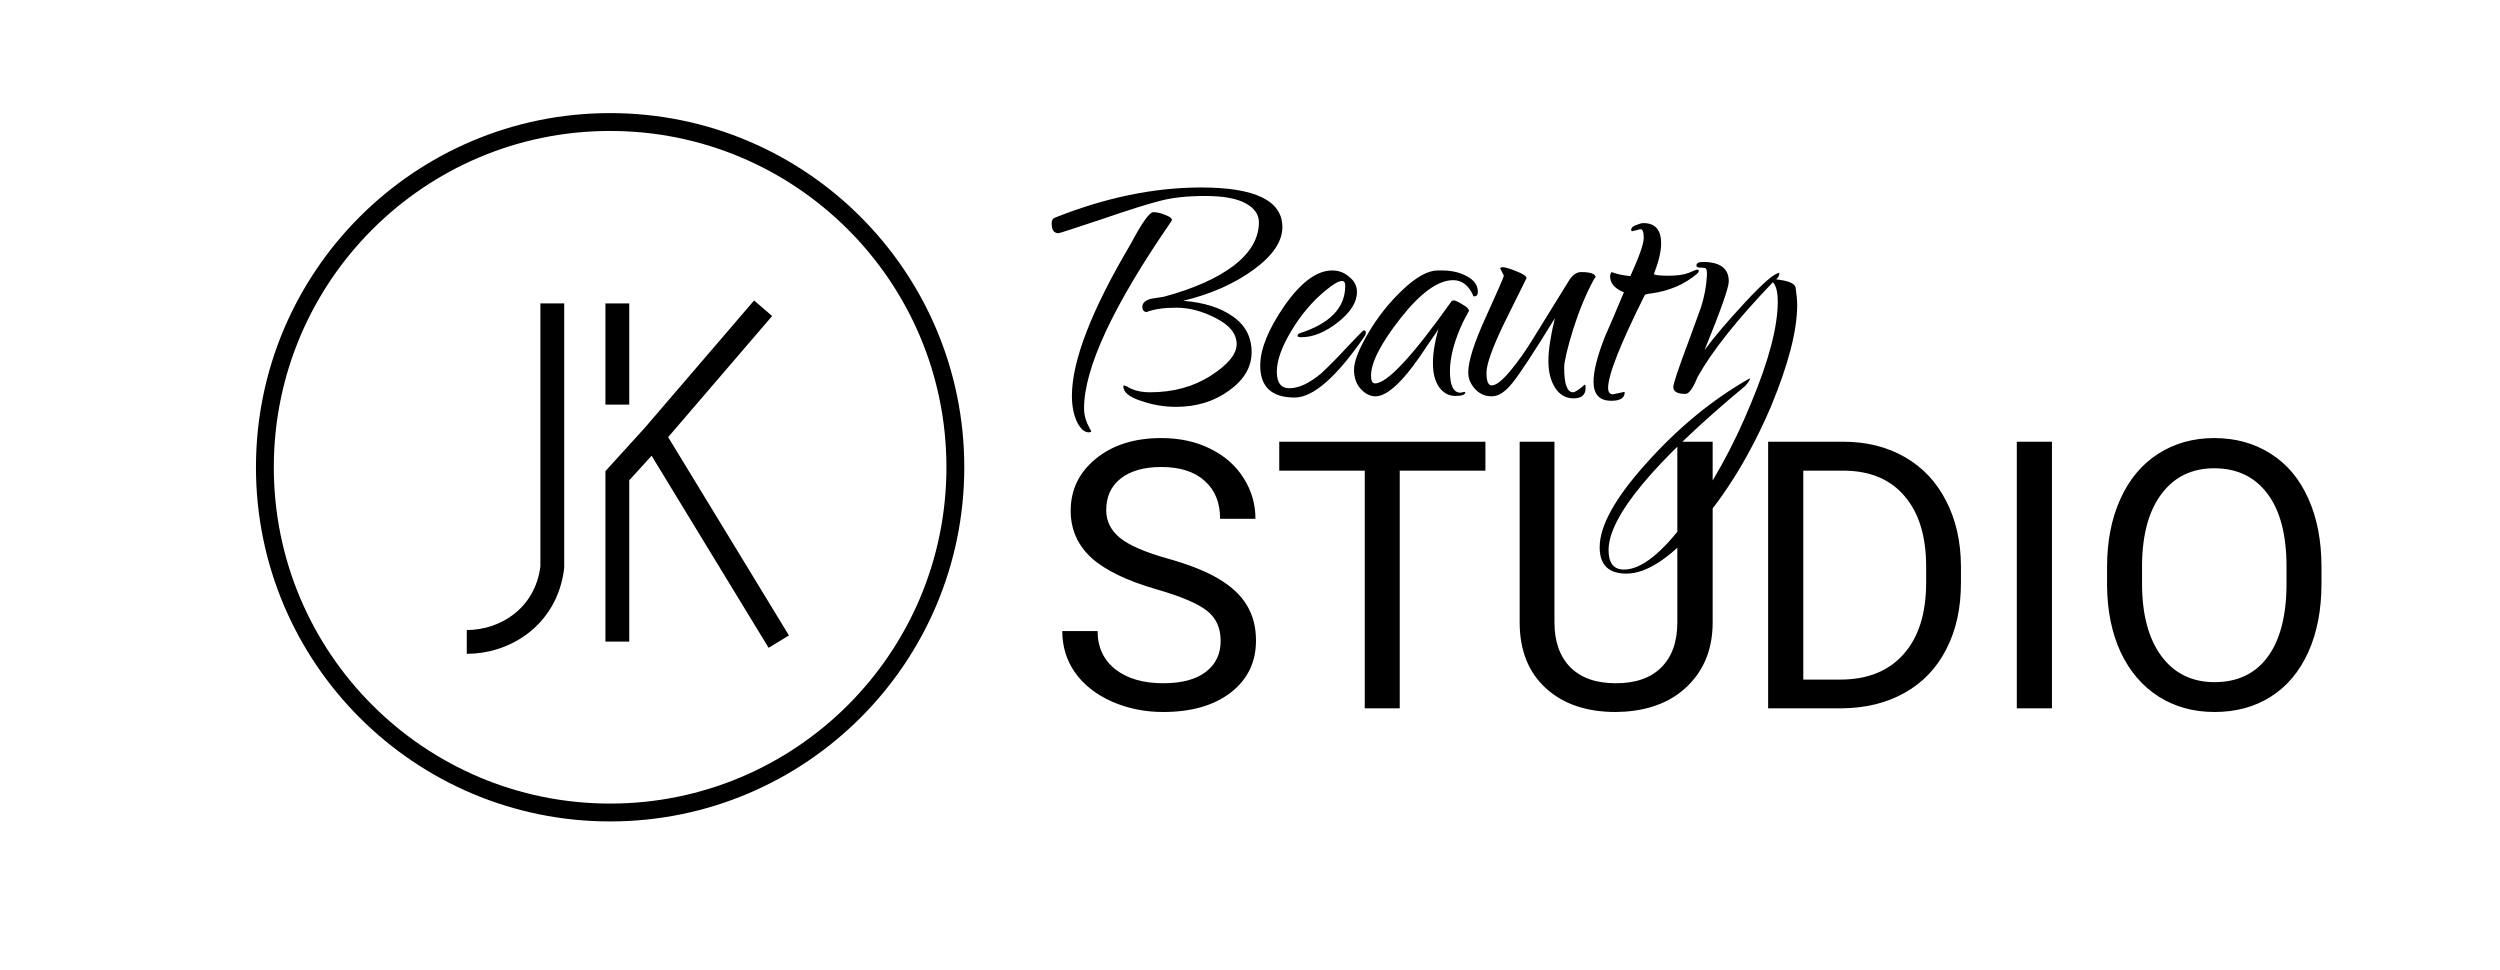 <svg width="420" height="163" viewBox="0 0 420 163" fill="none" xmlns="http://www.w3.org/2000/svg">
<circle cx="102.5" cy="78.5" r="58" stroke="black" stroke-width="3"/>
<path d="M92.786 50.976V95.298C91.774 103.595 84.893 107.845 78.417 107.845" stroke="black" stroke-width="4"/>
<path d="M103.714 50.976V67.976" stroke="black" stroke-width="4"/>
<path d="M103.714 107.792V79.917L109.786 73.238M128.202 51.786L109.786 73.238M109.786 73.238L130.833 107.792" stroke="black" stroke-width="4"/>
<path d="M215.44 38.16C215.44 40.563 213.831 42.943 210.612 45.3C207.393 47.657 203.449 49.403 198.78 50.536C202.271 50.808 205.059 51.692 207.144 53.188C209.229 54.639 210.272 56.633 210.272 59.172C210.272 61.665 209.003 63.819 206.464 65.632C203.971 67.445 201.001 68.352 197.556 68.352C195.561 68.352 193.589 68.012 191.64 67.332C189.691 66.697 188.716 65.881 188.716 64.884C188.716 64.793 188.761 64.748 188.852 64.748L189.26 64.884C190.303 65.564 191.617 65.904 193.204 65.904C197.103 65.904 200.503 64.975 203.404 63.116C206.305 61.257 207.756 59.489 207.756 57.812C207.756 56.089 206.6 54.639 204.288 53.46C202.021 52.281 199.8 51.692 197.624 51.692C195.493 51.692 193.816 51.941 192.592 52.44C192.139 52.349 191.912 52.055 191.912 51.556C191.912 50.921 192.388 50.468 193.34 50.196L195.516 49.856C200.548 48.496 204.469 46.751 207.28 44.62C210.091 42.444 211.496 40.019 211.496 37.344C211.496 36.029 210.748 34.964 209.252 34.148C207.756 33.332 205.489 32.924 202.452 32.924C199.46 32.924 196.944 33.196 194.904 33.74C192.909 34.239 189.6 35.281 184.976 36.868C180.352 38.409 177.972 39.18 177.836 39.18C177.065 39.18 176.68 38.636 176.68 37.548C176.68 37.049 176.839 36.732 177.156 36.596C185.679 33.196 193.884 31.496 201.772 31.496C210.884 31.496 215.44 33.717 215.44 38.16ZM196.876 36.936C196.876 37.027 196.853 37.095 196.808 37.14C187.016 51.329 182.12 61.824 182.12 68.624C182.12 69.485 182.301 70.324 182.664 71.14C183.027 71.956 183.253 72.364 183.344 72.364V72.296C183.344 72.523 183.208 72.636 182.936 72.636C182.165 72.636 181.485 72.024 180.896 70.8C180.352 69.576 180.08 68.148 180.08 66.516C180.08 60.623 183.367 52.123 189.94 41.016C191.844 37.435 193.113 35.644 193.748 35.644C194.383 35.644 195.063 35.803 195.788 36.12C196.513 36.392 196.876 36.664 196.876 36.936ZM229.059 55.5C229.331 55.5 229.467 55.613 229.467 55.84C229.467 56.021 229.421 56.203 229.331 56.384C224.571 63.32 220.627 66.788 217.499 66.788C213.645 66.788 211.719 64.997 211.719 61.416C211.719 58.651 213.079 55.296 215.799 51.352C218.564 47.408 221.239 45.436 223.823 45.436C224.911 45.436 225.863 45.799 226.679 46.524C227.54 47.204 227.971 48.043 227.971 49.04C227.971 50.763 226.905 52.463 224.775 54.14C222.644 55.817 220.581 56.656 218.587 56.656C218.179 56.656 217.975 56.565 217.975 56.384L218.179 56.044C223.392 54.412 225.999 51.737 225.999 48.02C225.999 47.476 225.817 47.204 225.455 47.204C224.911 47.204 224.004 47.725 222.735 48.768C220.513 50.581 218.587 52.848 216.955 55.568C215.323 58.288 214.507 60.577 214.507 62.436C214.507 64.295 215.209 65.224 216.615 65.224C218.201 65.224 219.992 64.385 221.987 62.708C223.256 61.529 224.729 60.033 226.407 58.22C228.129 56.407 229.013 55.5 229.059 55.5ZM245.358 65.972L246.038 65.836L246.174 65.904C246.174 66.312 245.608 66.516 244.474 66.516C243.386 66.516 242.48 66.017 241.754 65.02C241.074 64.023 240.734 62.685 240.734 61.008C240.734 59.285 241.052 57.336 241.686 55.16C241.686 55.296 241.074 56.225 239.85 57.948C236.133 63.705 233.209 66.584 231.078 66.584C230.172 66.584 229.333 66.153 228.562 65.292C227.837 64.476 227.474 63.411 227.474 62.096C227.474 60.736 228.268 58.696 229.854 55.976C231.486 53.211 233.436 50.763 235.702 48.632C237.969 46.501 239.918 45.436 241.55 45.436H242.23C243.908 45.436 245.336 45.776 246.514 46.456C247.693 47.091 248.282 47.952 248.282 49.04C248.282 49.539 248.078 49.788 247.67 49.788C247.534 49.788 247.466 49.72 247.466 49.584C246.696 47.907 245.585 47.068 244.134 47.068C241.596 47.068 238.649 49.199 235.294 53.46C231.985 57.676 230.33 60.895 230.33 63.116C230.33 63.977 230.557 64.408 231.01 64.408C233.05 64.408 237.334 59.807 243.862 50.604C243.953 50.513 244.089 50.468 244.27 50.468C244.497 50.468 244.973 50.695 245.698 51.148C246.424 51.556 246.786 51.919 246.786 52.236C246.786 52.236 246.469 52.825 245.834 54.004C244.338 57.177 243.59 59.965 243.59 62.368C243.59 64.771 244.18 65.972 245.358 65.972ZM252.65 46.32L252.038 45.096C252.038 44.96 252.196 44.892 252.514 44.892C252.876 44.892 253.624 45.119 254.758 45.572C255.891 46.025 256.458 46.411 256.458 46.728C256.004 47.635 254.758 50.151 252.718 54.276C250.723 58.401 249.726 61.189 249.726 62.64C249.726 64.045 250.02 64.748 250.61 64.748C251.335 64.748 252.378 63.932 253.738 62.3C255.098 60.668 256.435 58.764 257.75 56.588L263.462 47.34C264.096 46.252 264.822 45.708 265.638 45.708C267.27 45.708 268.086 46.025 268.086 46.66C268.086 46.479 267.972 46.592 267.746 47C266.476 49.312 265.32 52.1 264.278 55.364C263.28 58.628 262.782 60.759 262.782 61.756C262.782 64.521 263.28 65.904 264.278 65.904C264.595 65.904 265.252 65.473 266.25 64.612C266.34 64.612 266.386 64.793 266.386 65.156C266.386 66.335 265.706 66.924 264.346 66.924C263.031 66.924 261.988 66.312 261.218 65.088C260.492 63.909 260.13 62.436 260.13 60.668C260.13 58.855 260.492 56.452 261.218 53.46C257.682 59.217 255.302 62.844 254.078 64.34C252.899 65.836 251.743 66.584 250.61 66.584C249.476 66.584 248.524 66.153 247.754 65.292C247.028 64.476 246.666 63.569 246.666 62.572C246.666 60.668 247.663 57.54 249.658 53.188C251.652 48.791 252.65 46.501 252.65 46.32ZM275.603 38.5L274.243 38.84C274.107 38.84 274.039 38.772 274.039 38.636C274.039 38.273 274.311 38.001 274.855 37.82C275.399 37.593 275.807 37.48 276.079 37.48C278.074 37.48 279.071 38.613 279.071 40.88C279.071 42.24 278.663 43.963 277.847 46.048C278.028 46.229 278.844 46.32 280.295 46.32C281.746 46.32 282.879 46.161 283.695 45.844C284.511 45.481 284.987 45.3 285.123 45.3C285.304 45.3 285.395 45.368 285.395 45.504C285.395 45.64 285.304 45.799 285.123 45.98C282.992 47.793 280.386 48.904 277.303 49.312C277.031 49.312 276.714 49.38 276.351 49.516C272.226 57.767 270.163 62.98 270.163 65.156C270.163 65.881 270.435 66.244 270.979 66.244L272.883 65.836L272.951 65.904C272.951 66.856 272.203 67.332 270.707 67.332C268.712 67.332 267.715 66.267 267.715 64.136C267.715 62.323 268.35 59.807 269.619 56.588C270.344 54.956 271.41 52.463 272.815 49.108C271.274 48.473 270.503 47.589 270.503 46.456C270.503 46.093 270.594 45.844 270.775 45.708C271.5 46.025 272.543 46.252 273.903 46.388C275.399 43.079 276.147 40.948 276.147 39.996C276.147 38.999 275.966 38.5 275.603 38.5ZM301.928 51.216C301.928 55.568 300.432 61.325 297.44 68.488C294.085 76.285 290.073 82.881 285.404 88.276C280.734 93.671 276.677 96.368 273.231 96.368C270.239 96.368 268.743 94.895 268.743 91.948C268.743 88.367 271.305 83.72 276.427 78.008C281.777 71.979 287.602 67.173 293.904 63.592C294.13 63.592 293.904 64 293.224 64.816C277.901 77.555 270.239 86.757 270.239 92.424C270.239 94.6 271.101 95.688 272.823 95.688C275.77 95.688 279.329 92.832 283.5 87.12C287.67 81.408 291.229 74.948 294.176 67.74C297.168 60.577 298.663 54.888 298.663 50.672C298.663 49.085 298.392 47.997 297.848 47.408C291.818 53.709 287.602 59.013 285.2 63.32C284.429 65.224 283.749 66.176 283.16 66.176C281.8 66.176 281.119 65.791 281.119 65.02C281.074 64.567 281.981 61.869 283.84 56.928L285.744 51.692C286.333 49.879 286.673 48.065 286.764 46.252V45.98C286.764 45.481 286.696 45.187 286.56 45.096C286.469 45.005 286.174 44.96 285.675 44.96C285.222 44.96 284.996 44.847 284.996 44.62C284.996 44.212 285.358 44.008 286.084 44.008C288.985 44.008 290.436 45.096 290.436 47.272C290.436 48.315 289.076 52.168 286.356 58.832C287.942 56.656 290.232 53.959 293.224 50.74C296.261 47.476 298.165 45.844 298.936 45.844C298.936 46.252 298.754 46.615 298.392 46.932C300.432 47.159 301.52 47.612 301.656 48.292C301.837 49.471 301.928 50.445 301.928 51.216ZM194.396 99.036C189.33 97.58 185.639 95.795 183.321 93.683C181.024 91.55 179.876 88.925 179.876 85.808C179.876 82.281 181.281 79.369 184.09 77.072C186.92 74.754 190.591 73.596 195.103 73.596C198.179 73.596 200.917 74.19 203.316 75.38C205.736 76.569 207.603 78.21 208.915 80.302C210.248 82.394 210.915 84.68 210.915 87.162H204.978C204.978 84.455 204.116 82.332 202.394 80.794C200.671 79.235 198.241 78.456 195.103 78.456C192.191 78.456 189.915 79.102 188.274 80.394C186.654 81.665 185.844 83.439 185.844 85.716C185.844 87.541 186.613 89.089 188.151 90.361C189.709 91.612 192.345 92.76 196.057 93.806C199.789 94.852 202.701 96.011 204.793 97.282C206.905 98.533 208.464 99.999 209.469 101.681C210.494 103.363 211.007 105.342 211.007 107.618C211.007 111.248 209.592 114.16 206.762 116.354C203.932 118.528 200.148 119.615 195.411 119.615C192.334 119.615 189.463 119.031 186.797 117.862C184.131 116.672 182.07 115.052 180.614 113.001C179.179 110.951 178.461 108.623 178.461 106.019H184.398C184.398 108.726 185.393 110.869 187.382 112.448C189.392 114.006 192.068 114.786 195.411 114.786C198.528 114.786 200.917 114.15 202.578 112.878C204.239 111.607 205.07 109.874 205.07 107.68C205.07 105.485 204.301 103.793 202.763 102.604C201.225 101.394 198.436 100.205 194.396 99.036ZM249.551 79.071H235.155V119H229.279V79.071H214.914V74.211H249.551V79.071ZM287.727 74.211V104.665C287.706 108.89 286.373 112.345 283.728 115.032C281.103 117.718 277.534 119.226 273.022 119.554L271.454 119.615C266.552 119.615 262.646 118.292 259.733 115.647C256.821 113.001 255.345 109.361 255.304 104.727V74.211H261.148V104.542C261.148 107.782 262.041 110.305 263.825 112.109C265.609 113.894 268.152 114.786 271.454 114.786C274.796 114.786 277.35 113.894 279.113 112.109C280.897 110.325 281.79 107.813 281.79 104.573V74.211H287.727ZM297.047 119V74.211H309.69C313.587 74.211 317.032 75.072 320.026 76.795C323.021 78.518 325.328 80.968 326.948 84.147C328.588 87.326 329.419 90.976 329.439 95.098V97.959C329.439 102.184 328.619 105.885 326.979 109.064C325.358 112.243 323.031 114.683 319.996 116.385C316.981 118.087 313.464 118.959 309.444 119H297.047ZM302.954 79.071V114.17H309.167C313.72 114.17 317.258 112.755 319.78 109.925C322.323 107.095 323.595 103.065 323.595 97.836V95.221C323.595 90.135 322.395 86.188 319.996 83.378C317.617 80.548 314.233 79.112 309.844 79.071H302.954ZM344.728 119H338.822V74.211H344.728V119ZM390.009 98.051C390.009 102.44 389.271 106.275 387.794 109.556C386.318 112.817 384.226 115.309 381.519 117.031C378.812 118.754 375.654 119.615 372.044 119.615C368.517 119.615 365.39 118.754 362.662 117.031C359.935 115.288 357.812 112.817 356.294 109.618C354.797 106.398 354.028 102.676 353.987 98.451V95.221C353.987 90.915 354.736 87.11 356.233 83.809C357.73 80.507 359.842 77.984 362.57 76.241C365.318 74.478 368.456 73.596 371.983 73.596C375.572 73.596 378.73 74.467 381.458 76.21C384.206 77.933 386.318 80.445 387.794 83.747C389.271 87.028 390.009 90.853 390.009 95.221V98.051ZM384.134 95.16C384.134 89.848 383.067 85.777 380.935 82.947C378.802 80.097 375.818 78.671 371.983 78.671C368.25 78.671 365.308 80.097 363.154 82.947C361.021 85.777 359.924 89.715 359.863 94.76V98.051C359.863 103.199 360.939 107.249 363.093 110.202C365.267 113.135 368.25 114.601 372.044 114.601C375.859 114.601 378.812 113.217 380.904 110.448C382.996 107.659 384.072 103.67 384.134 98.482V95.16Z" fill="black"/>
</svg>
